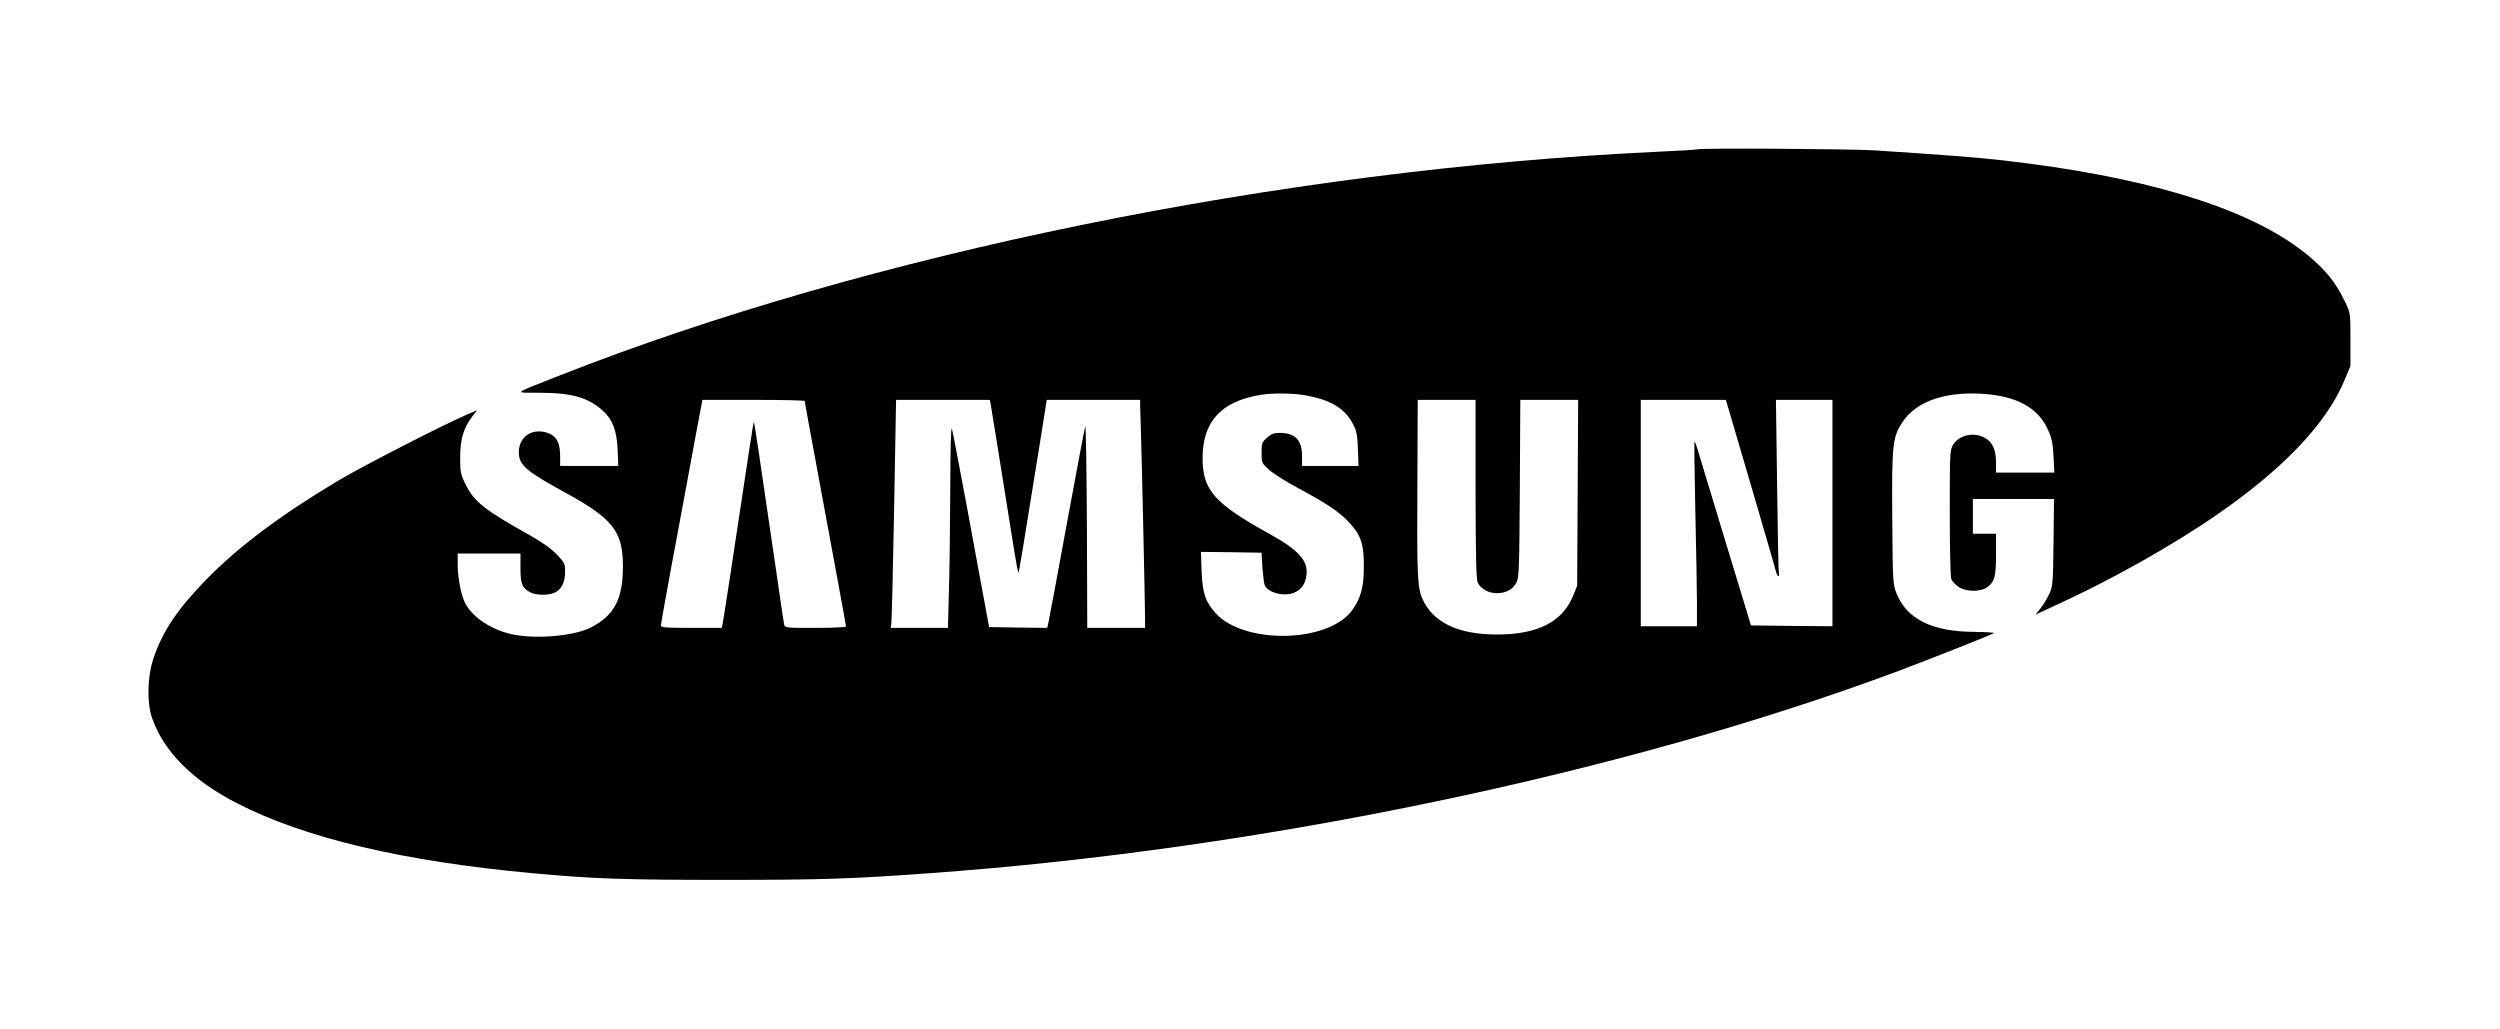 <?xml version="1.0" standalone="no"?>
<!DOCTYPE svg PUBLIC "-//W3C//DTD SVG 20010904//EN"
 "http://www.w3.org/TR/2001/REC-SVG-20010904/DTD/svg10.dtd">
<svg version="1.0" xmlns="http://www.w3.org/2000/svg"
 width="1513pt" height="623pt" viewBox="0 0 1513 623"
 preserveAspectRatio="xMidYMid meet">
<g transform="translate(0,623) scale(0.1,-0.1)"
fill="#000000" stroke="none">
<path d="M10269 5326 c-2 -2 -114 -9 -249 -15 -2266 -107 -4765 -617 -6637
-1355 -288 -114 -276 -102 -116 -103 193 0 294 -29 382 -109 58 -52 84 -120
89 -236 l4 -98 -176 0 -176 0 0 60 c0 75 -20 117 -65 136 -96 40 -185 -14
-185 -112 0 -78 41 -114 277 -243 292 -159 353 -236 353 -449 0 -199 -53 -298
-197 -371 -100 -50 -328 -70 -468 -41 -128 26 -245 103 -290 190 -24 46 -45
154 -45 233 l0 67 190 0 190 0 0 -88 c0 -96 10 -121 60 -147 37 -19 113 -19
150 0 40 20 60 63 60 125 0 48 -3 55 -50 104 -33 35 -87 73 -162 116 -275 153
-339 204 -390 308 -30 60 -33 74 -33 161 0 112 20 179 70 246 l33 43 -71 -31
c-139 -60 -634 -314 -772 -397 -347 -207 -607 -402 -800 -601 -176 -181 -266
-317 -319 -483 -34 -103 -37 -262 -6 -350 70 -203 246 -381 518 -519 409 -210
1005 -350 1787 -422 371 -34 557 -40 1160 -40 595 0 770 6 1250 41 1999 144
4197 604 5859 1225 215 81 542 211 573 227 6 4 -48 7 -120 8 -253 1 -406 77
-469 232 -22 56 -23 66 -26 453 -3 448 1 493 63 586 81 122 252 183 478 170
212 -13 341 -83 402 -219 23 -51 29 -82 33 -160 l5 -98 -177 0 -176 0 0 63 c0
76 -23 125 -71 149 -67 35 -153 14 -189 -44 -19 -32 -20 -50 -20 -410 0 -208
4 -388 9 -401 5 -14 24 -35 43 -48 42 -30 129 -33 171 -5 48 33 57 63 57 201
l0 125 -70 0 -70 0 0 105 0 105 246 0 245 0 -3 -262 c-3 -249 -4 -266 -26
-313 -13 -27 -36 -67 -53 -87 l-30 -38 73 34 c205 95 265 125 413 203 756 403
1226 804 1383 1180 l37 88 0 160 c0 159 0 160 -32 227 -62 131 -139 221 -281
326 -345 255 -953 436 -1787 531 -156 18 -352 33 -780 61 -148 9 -1066 15
-1076 6z m-2354 -1491 c141 -27 226 -80 272 -169 23 -43 28 -67 31 -153 l4
-103 -171 0 -171 0 0 58 c0 99 -41 142 -135 142 -35 0 -52 -6 -77 -29 -31 -27
-33 -34 -33 -91 0 -61 1 -63 46 -104 25 -22 104 -72 175 -110 174 -93 253
-146 312 -211 69 -75 87 -131 86 -265 0 -126 -20 -195 -73 -266 -146 -195
-648 -205 -822 -17 -64 70 -81 120 -87 256 l-4 117 183 -2 184 -3 5 -90 c4
-49 10 -98 14 -107 21 -46 117 -70 178 -45 45 19 69 54 75 110 10 83 -50 149
-217 242 -341 188 -412 268 -412 462 0 221 111 343 349 383 79 13 206 11 288
-5z m-3045 -32 c0 -4 25 -140 55 -302 160 -864 195 -1056 195 -1063 0 -4 -83
-8 -185 -8 -183 0 -185 0 -190 23 -2 12 -23 146 -44 297 -115 790 -136 929
-139 925 -3 -3 -29 -172 -137 -890 -25 -165 -48 -312 -51 -327 l-6 -28 -184 0
c-153 0 -184 2 -184 14 0 8 24 146 54 308 70 373 118 635 151 813 14 77 30
164 36 193 l10 52 310 0 c170 0 309 -3 309 -7z m1125 -15 c4 -20 43 -265 144
-897 11 -68 22 -125 24 -127 3 -4 18 83 119 713 l53 333 283 0 282 0 0 -27 c0
-16 3 -93 5 -173 5 -147 25 -1049 25 -1134 l0 -46 -175 0 -175 0 -2 618 c-2
339 -6 610 -10 602 -3 -8 -52 -265 -108 -570 -56 -305 -106 -576 -112 -603
l-10 -47 -176 2 -176 3 -22 120 c-13 66 -61 329 -108 585 -48 256 -90 479 -95
495 -6 19 -9 -116 -10 -361 -1 -215 -4 -493 -8 -617 l-6 -227 -174 0 -173 0 4
23 c3 12 10 322 17 690 l12 667 284 0 283 0 5 -22z m2935 -520 c1 -423 4 -548
14 -566 20 -37 66 -62 114 -62 55 0 97 22 119 63 16 29 18 78 21 570 l3 537
175 0 175 0 -3 -562 -3 -563 -24 -59 c-64 -159 -214 -236 -461 -236 -237 0
-388 73 -452 217 -30 68 -33 147 -30 701 l2 502 175 0 175 0 0 -542z m1567
365 c29 -98 96 -326 149 -508 53 -181 99 -340 102 -353 2 -12 9 -25 14 -28 5
-3 7 5 4 18 -3 12 -8 254 -11 536 l-7 512 171 0 171 0 0 -685 0 -685 -247 2
-246 3 -153 503 c-84 276 -160 528 -169 558 -9 31 -18 54 -20 52 -2 -2 0 -190
5 -418 5 -228 10 -479 10 -557 l0 -143 -170 0 -170 0 0 685 0 685 258 0 257 0
52 -177z"/>
</g>
</svg>
